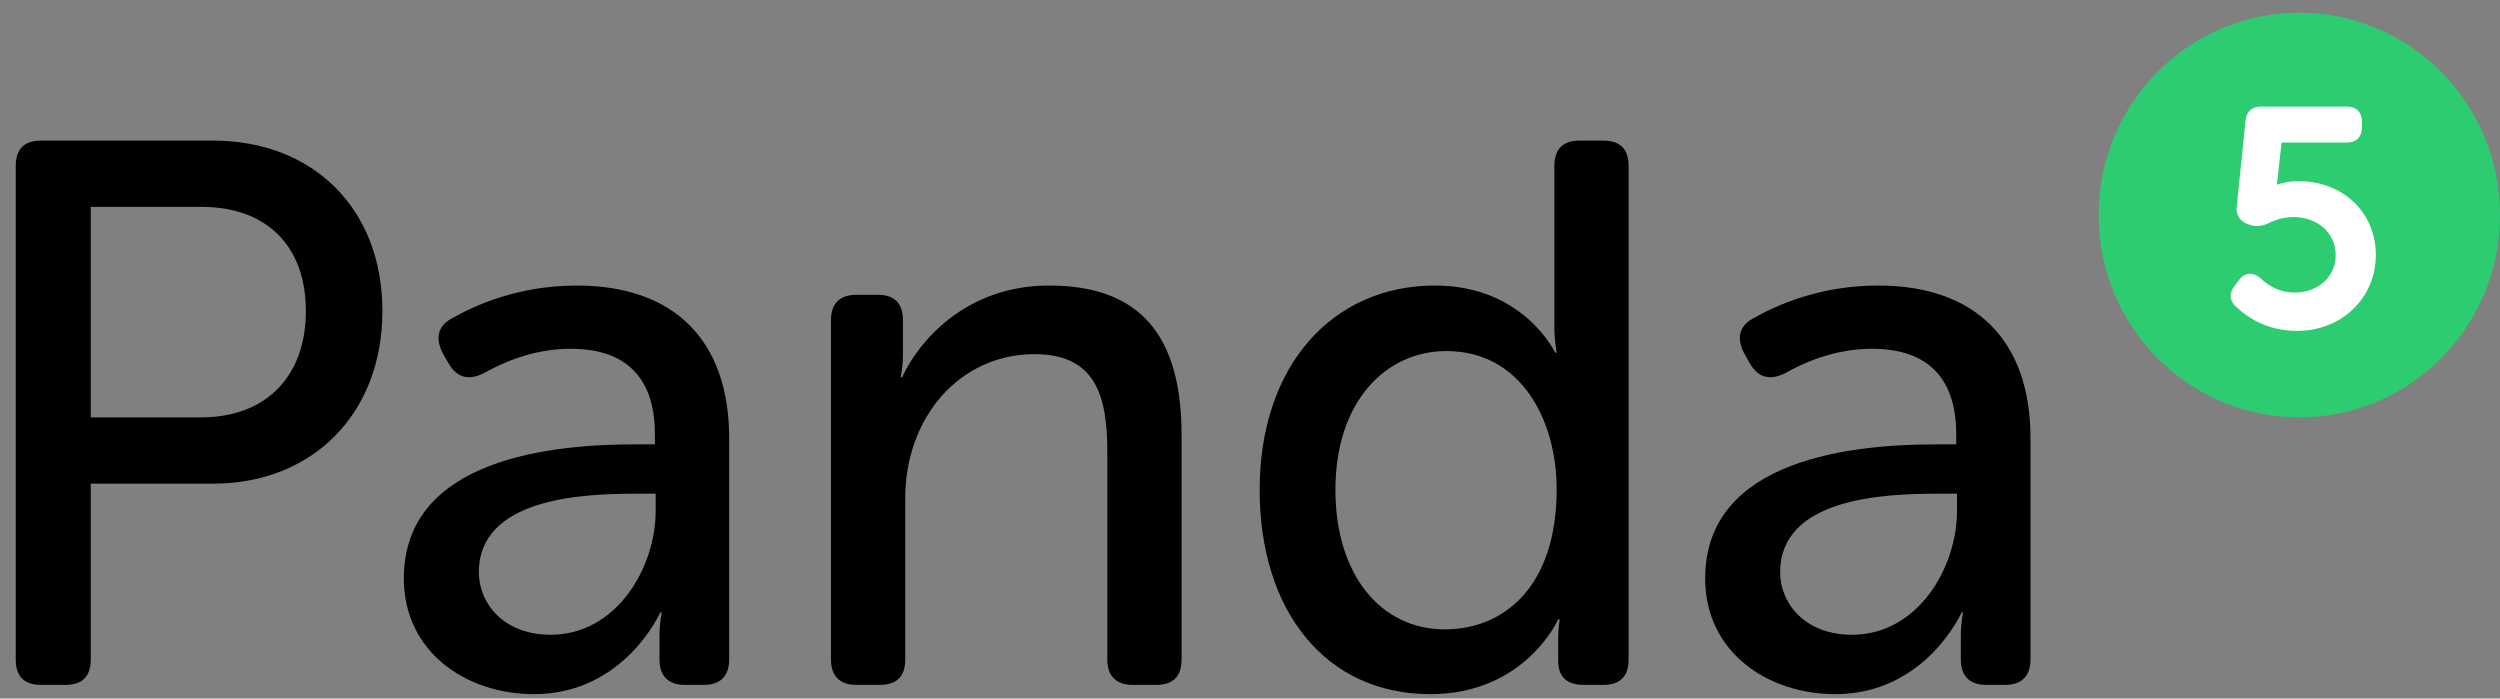<?xml version="1.0" encoding="UTF-8" standalone="no"?>
<svg width="136px" height="38px" viewBox="0 0 136 38" version="1.1" xmlns="http://www.w3.org/2000/svg" xmlns:xlink="http://www.w3.org/1999/xlink">
    <rect x="0" y="0" width="136" height="38" fill="#808080" stroke="none"/>
    <!-- Generator: Sketch 39 (31667) - http://www.bohemiancoding.com/sketch -->
    <title>Page-1</title>
    <desc>Created with Sketch.</desc>
    <defs></defs>
    <g id="Page-1" stroke="none" stroke-width="1" fill="none" fill-rule="evenodd">
        <g id="panda-5-logo" transform="translate(-70, -2)">
            <g id="Page-1" transform="translate(70, 2)">
                <g id="panda-5-logo">
                    <g id="Group" transform="translate(0, 7)" fill="#000000">
                        <g id="Page-1" transform="translate(0.778, 0.569)">
                            <path d="M10.155,15.136 L4.159,15.136 L4.159,3.686 L10.197,3.686 C13.695,3.686 15.861,5.783 15.861,9.348 C15.861,12.913 13.695,15.136 10.155,15.136 M10.822,0.08 L1.452,0.08 C0.536,0.08 0.078,0.541 0.078,1.464 L0.078,28.304 C0.078,29.227 0.536,29.688 1.452,29.688 L2.785,29.688 C3.701,29.688 4.159,29.227 4.159,28.304 L4.159,18.742 L10.822,18.742 C16.194,18.742 20.025,14.968 20.025,9.348 C20.025,3.728 16.194,0.08 10.822,0.08" id="Fill-1"></path>
                            <path d="M34.891,20.21 C34.891,23.356 32.726,26.962 29.186,26.962 C26.604,26.962 25.272,25.243 25.272,23.565 C25.272,19.539 30.852,19.288 33.808,19.288 L34.891,19.288 L34.891,20.21 L34.891,20.21 Z M30.602,7.964 C27.395,7.964 25.022,9.055 23.773,9.767 C23.023,10.187 22.898,10.858 23.314,11.655 L23.648,12.242 C24.106,12.997 24.73,13.123 25.522,12.745 C26.479,12.2 28.187,11.403 30.269,11.403 C32.851,11.403 34.849,12.577 34.849,16.058 L34.849,16.604 L33.767,16.604 C29.394,16.604 21.191,17.316 21.191,23.901 C21.191,27.885 24.564,30.192 28.27,30.192 C33.184,30.192 35.141,25.746 35.141,25.746 L35.224,25.746 C35.224,25.746 35.099,26.249 35.099,27.046 L35.099,28.304 C35.099,29.227 35.599,29.688 36.474,29.688 L37.515,29.688 C38.389,29.688 38.889,29.227 38.889,28.304 L38.889,16.268 C38.889,10.9 35.849,7.964 30.602,7.964 L30.602,7.964 L30.602,7.964 Z" id="Fill-3"></path>
                            <path d="M56.295,7.964 C51.673,7.964 49.133,11.11 48.3,12.955 L48.217,12.955 C48.217,12.955 48.342,12.368 48.342,11.739 L48.342,9.851 C48.342,8.929 47.884,8.468 46.968,8.468 L45.802,8.468 C44.927,8.468 44.427,8.929 44.427,9.851 L44.427,28.304 C44.427,29.227 44.927,29.688 45.802,29.688 L47.092,29.688 C48.009,29.688 48.467,29.227 48.467,28.304 L48.467,19.539 C48.467,15.136 51.423,11.697 55.504,11.697 C58.877,11.697 59.46,14.045 59.46,17.023 L59.46,28.304 C59.46,29.227 59.96,29.688 60.835,29.688 L62.126,29.688 C63.042,29.688 63.5,29.227 63.5,28.304 L63.5,16.1 C63.5,10.69 61.251,7.964 56.295,7.964" id="Fill-5"></path>
                            <path d="M77.824,26.669 C74.326,26.669 71.869,23.691 71.869,19.078 C71.869,14.255 74.618,11.529 77.907,11.529 C81.947,11.529 83.904,15.262 83.904,19.036 C83.904,24.446 80.947,26.669 77.824,26.669 M86.444,0.08 L85.153,0.08 C84.237,0.08 83.779,0.541 83.779,1.464 L83.779,10.187 C83.779,10.984 83.904,11.613 83.904,11.613 L83.821,11.613 C83.821,11.613 82.113,7.964 77.283,7.964 C71.703,7.964 67.747,12.326 67.747,19.078 C67.747,25.662 71.328,30.192 77.033,30.192 C82.197,30.192 83.987,26.124 83.987,26.124 L84.071,26.124 C84.071,26.124 83.987,26.585 83.987,27.172 L83.987,28.388 C83.987,29.227 84.445,29.688 85.361,29.688 L86.444,29.688 C87.36,29.688 87.818,29.227 87.818,28.304 L87.818,1.464 C87.818,0.541 87.36,0.08 86.444,0.08" id="Fill-7"></path>
                            <path d="M105.683,20.21 C105.683,23.356 103.518,26.962 99.978,26.962 C97.396,26.962 96.063,25.243 96.063,23.565 C96.063,19.539 101.644,19.288 104.6,19.288 L105.683,19.288 L105.683,20.21 L105.683,20.21 Z M101.394,7.964 C98.187,7.964 95.814,9.055 94.564,9.767 C93.815,10.187 93.69,10.858 94.106,11.655 L94.439,12.242 C94.897,12.997 95.522,13.123 96.313,12.745 C97.271,12.2 98.978,11.403 101.061,11.403 C103.643,11.403 105.641,12.577 105.641,16.058 L105.641,16.604 L104.559,16.604 C100.186,16.604 91.983,17.316 91.983,23.901 C91.983,27.885 95.356,30.192 99.062,30.192 C103.976,30.192 105.933,25.746 105.933,25.746 L106.016,25.746 C106.016,25.746 105.891,26.249 105.891,27.046 L105.891,28.304 C105.891,29.227 106.391,29.688 107.265,29.688 L108.306,29.688 C109.181,29.688 109.681,29.227 109.681,28.304 L109.681,16.268 C109.681,10.9 106.641,7.964 101.394,7.964 L101.394,7.964 L101.394,7.964 Z" id="Fill-9"></path>
                        </g>
                    </g>
                    <g id="Group-2" transform="translate(114.168, 0.693)">
                        <ellipse id="Oval-1" fill="#2ECC71" cx="10.916" cy="11.006" rx="10.916" ry="11.006"></ellipse>
                        <path d="M7.658,15.779 C8.125,16.232 9.154,17.027 10.777,17.027 C13.061,17.027 14.797,15.373 14.797,13.169 C14.797,11.11 13.237,9.44 10.842,9.44 C10.006,9.44 9.379,9.797 9.379,9.797 L9.347,9.797 C9.347,9.797 9.411,9.537 9.427,9.197 L9.7,6.782 L13.511,6.782 C13.864,6.782 14.041,6.587 14.041,6.247 L14.041,5.922 C14.041,5.566 13.864,5.387 13.511,5.387 L8.816,5.387 C8.478,5.387 8.302,5.55 8.269,5.89 L7.787,10.591 C7.755,10.899 7.9,11.11 8.173,11.223 L8.318,11.272 C8.543,11.353 8.768,11.337 9.025,11.24 C9.314,11.094 9.877,10.834 10.585,10.834 C12.048,10.834 13.173,11.807 13.173,13.185 C13.173,14.579 12.015,15.503 10.681,15.503 C9.62,15.503 8.945,14.968 8.591,14.628 C8.318,14.417 8.076,14.417 7.867,14.692 L7.61,15.049 C7.401,15.292 7.401,15.568 7.658,15.779 L7.658,15.779 L7.658,15.779 Z" id="5-copy" stroke="#FFFFFF" stroke-width="0.56" fill="#FFFFFF"></path>
                    </g>
                </g>
            </g>
        </g>
    </g>
</svg>